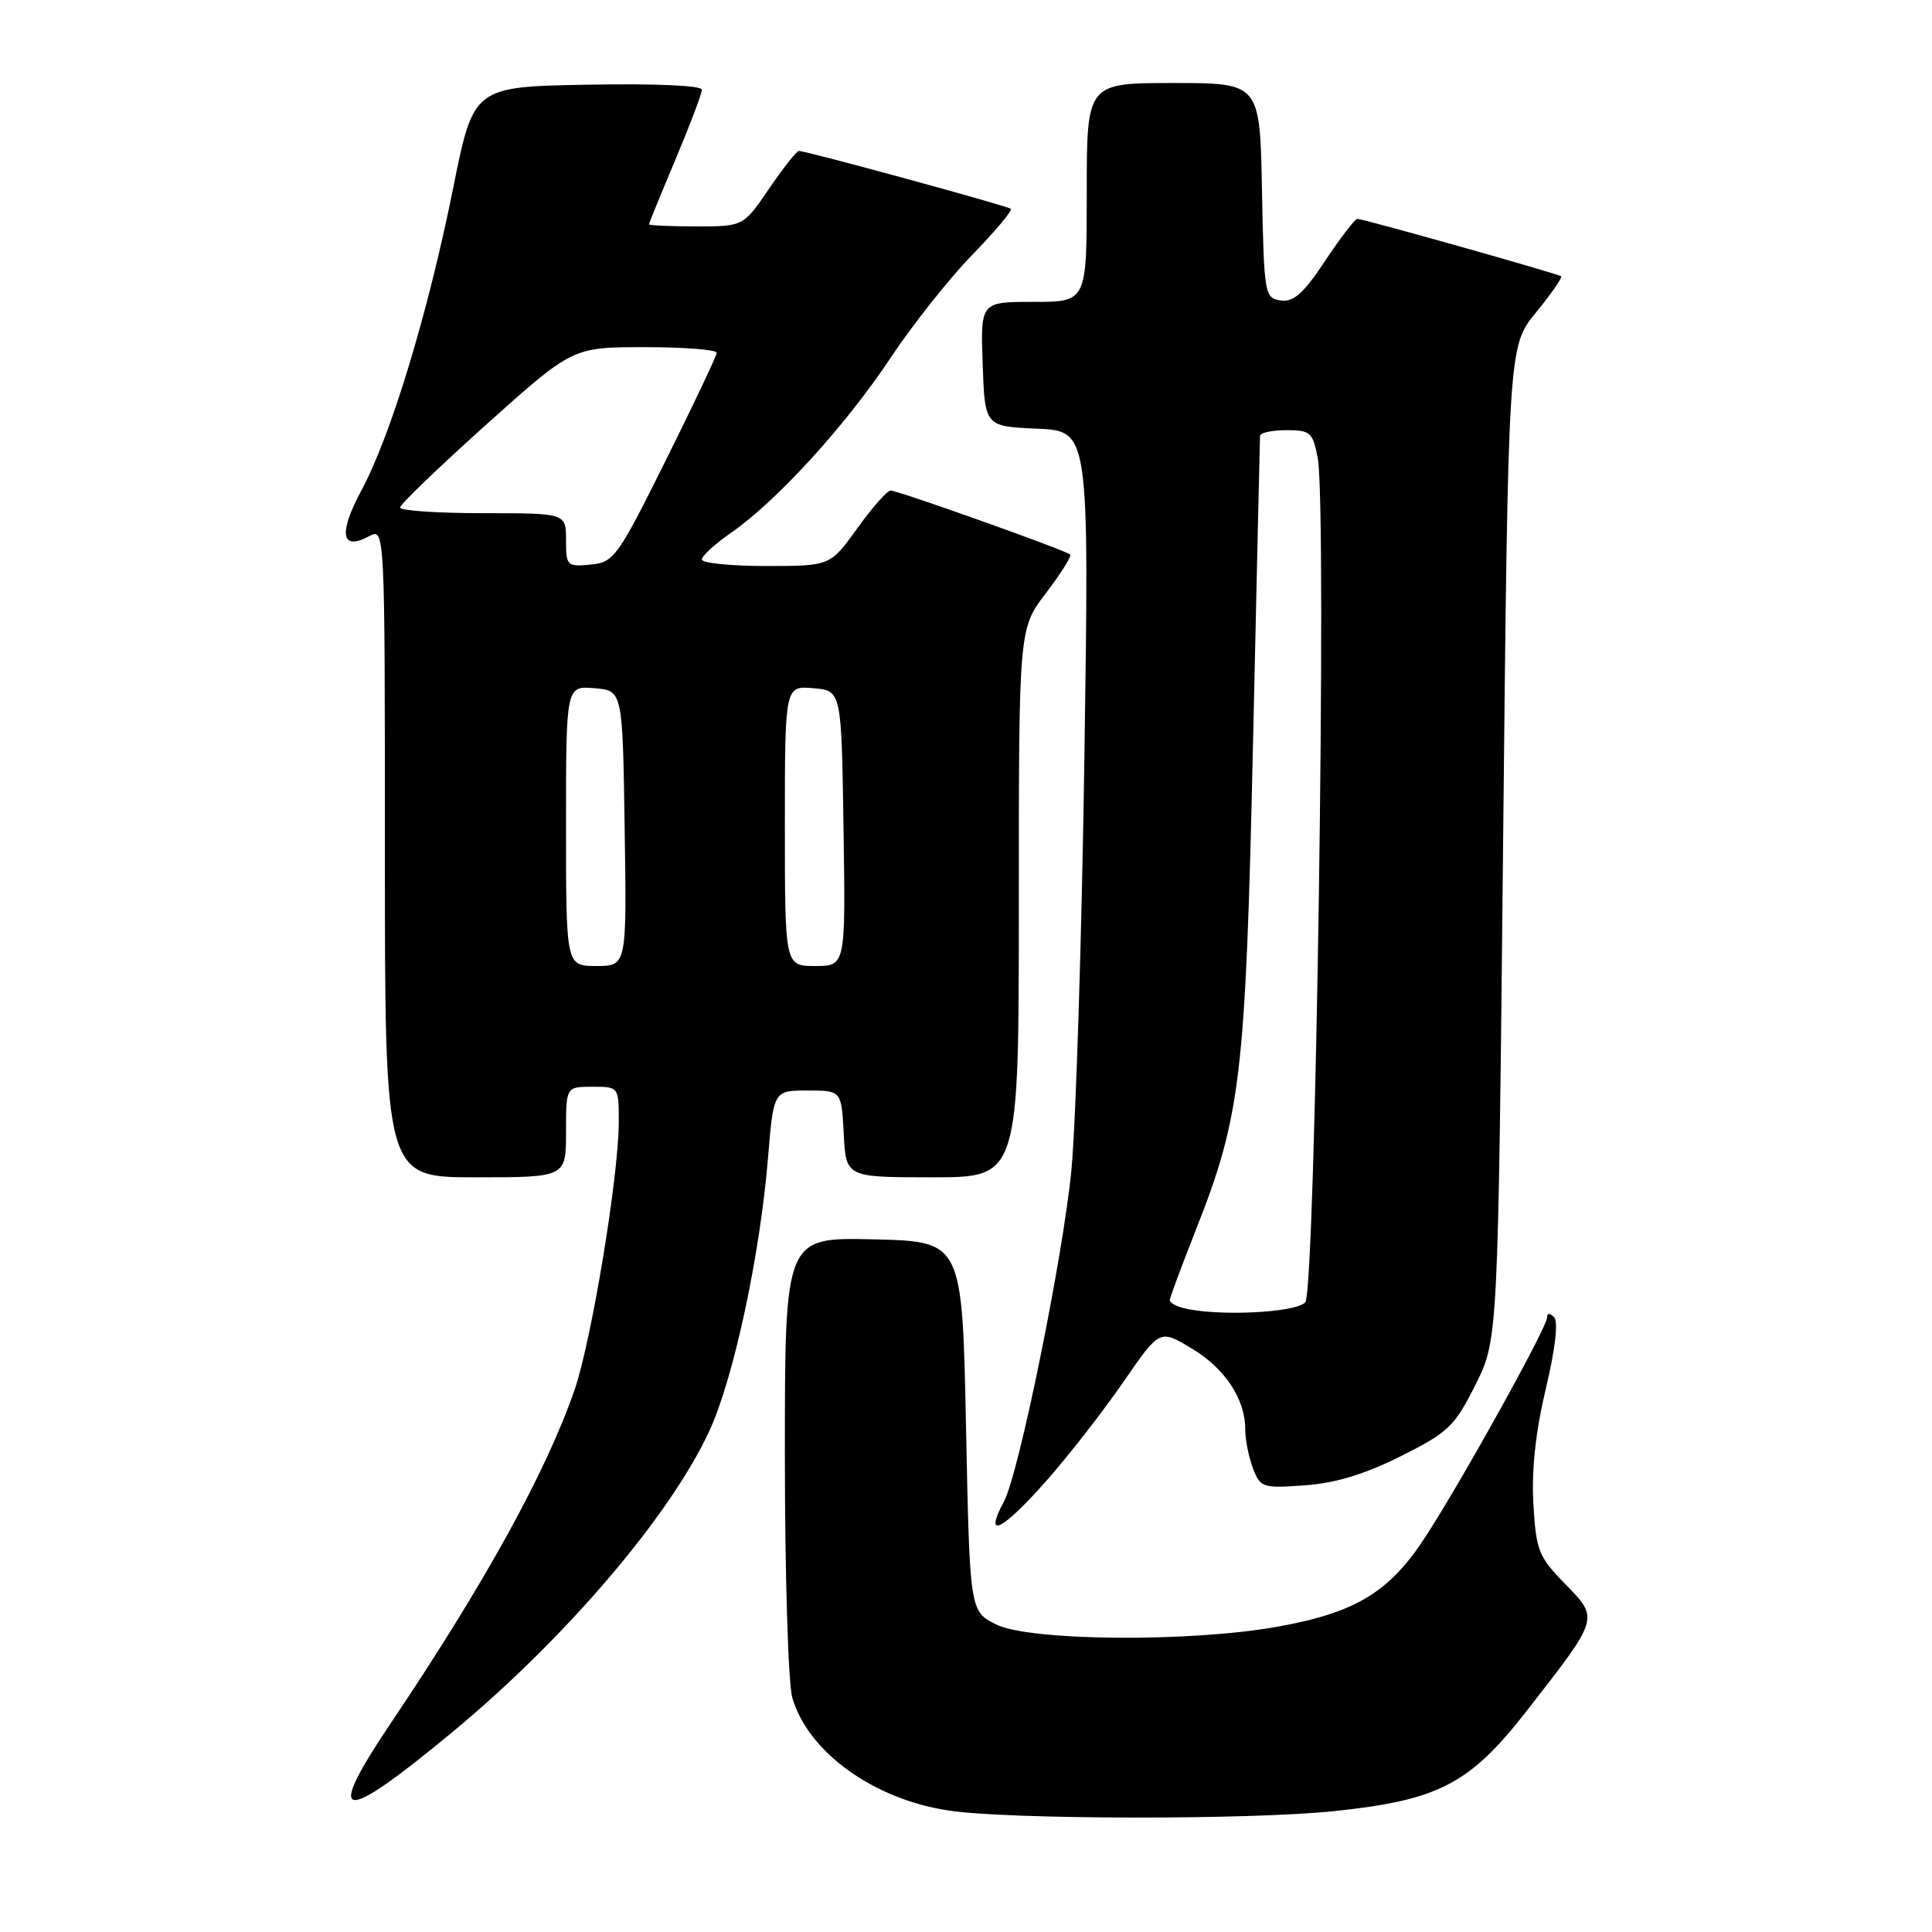<?xml version="1.0" encoding="UTF-8" standalone="no"?>
<!DOCTYPE svg PUBLIC "-//W3C//DTD SVG 1.1//EN" "http://www.w3.org/Graphics/SVG/1.1/DTD/svg11.dtd" >
<svg xmlns="http://www.w3.org/2000/svg" xmlns:xlink="http://www.w3.org/1999/xlink" version="1.1" viewBox="0 0 256 256">
 <g >
 <path fill="currentColor"
d=" M 176.81 239.98 C 190.68 238.52 194.75 236.40 202.36 226.62 C 211.97 214.29 211.90 214.51 207.38 209.87 C 203.85 206.26 203.54 205.46 203.18 199.23 C 202.93 194.75 203.48 189.66 204.83 184.00 C 206.08 178.75 206.50 175.14 205.93 174.55 C 205.34 173.95 205.00 173.96 205.00 174.57 C 205.00 175.85 193.92 195.85 188.93 203.56 C 184.14 210.97 179.66 213.69 169.20 215.56 C 157.59 217.63 136.41 217.45 132.00 215.25 C 128.50 213.50 128.50 213.50 128.00 189.00 C 127.50 164.50 127.50 164.50 115.75 164.22 C 104.00 163.94 104.00 163.94 104.00 192.72 C 104.00 208.60 104.44 223.05 104.98 224.94 C 107.06 232.17 115.79 238.45 125.79 239.92 C 133.89 241.11 165.77 241.15 176.81 239.98 Z  M 60.03 229.44 C 75.03 217.00 88.91 200.70 94.04 189.50 C 97.23 182.52 100.69 166.38 101.76 153.50 C 102.50 144.50 102.50 144.50 107.00 144.50 C 111.50 144.50 111.50 144.50 111.80 150.25 C 112.10 156.00 112.10 156.00 123.55 156.00 C 135.00 156.00 135.00 156.00 135.00 119.64 C 135.00 83.29 135.00 83.29 138.60 78.58 C 140.58 75.98 142.02 73.69 141.81 73.48 C 141.26 72.93 119.00 65.00 118.01 65.00 C 117.56 65.00 115.57 67.25 113.60 70.00 C 110.00 75.00 110.00 75.00 101.50 75.00 C 96.83 75.00 93.00 74.61 93.00 74.14 C 93.00 73.66 94.76 72.05 96.92 70.56 C 102.91 66.40 112.06 56.37 117.95 47.50 C 120.87 43.10 125.76 36.92 128.82 33.78 C 131.88 30.63 134.19 27.88 133.94 27.67 C 133.49 27.28 106.85 20.00 105.86 20.00 C 105.56 20.00 103.78 22.25 101.91 25.00 C 98.50 30.00 98.50 30.00 92.25 30.00 C 88.81 30.00 86.00 29.87 86.00 29.72 C 86.00 29.57 87.58 25.70 89.50 21.14 C 91.42 16.58 93.00 12.42 93.00 11.89 C 93.00 11.33 86.92 11.06 77.87 11.22 C 62.74 11.50 62.74 11.50 60.03 25.00 C 56.70 41.55 51.80 57.69 47.91 64.94 C 44.81 70.70 45.19 73.04 48.89 71.06 C 51.00 69.93 51.00 69.93 51.00 112.96 C 51.00 156.00 51.00 156.00 63.00 156.00 C 75.00 156.00 75.00 156.00 75.00 150.00 C 75.00 144.00 75.00 144.00 78.50 144.00 C 82.00 144.00 82.00 144.00 81.99 148.75 C 81.97 155.91 78.36 177.74 76.12 184.21 C 72.34 195.10 64.22 209.83 51.82 228.27 C 42.87 241.57 45.03 241.88 60.03 229.44 Z  M 138.82 196.02 C 141.71 192.73 146.24 186.91 148.87 183.09 C 153.66 176.14 153.66 176.14 157.83 178.63 C 162.30 181.29 165.00 185.35 165.00 189.39 C 165.00 190.75 165.46 193.08 166.02 194.55 C 167.00 197.12 167.30 197.22 172.91 196.81 C 176.98 196.52 180.88 195.33 185.64 192.94 C 191.92 189.79 192.75 189.00 195.50 183.50 C 198.50 177.50 198.50 177.50 199.17 111.70 C 199.84 45.90 199.84 45.90 203.53 41.40 C 205.56 38.92 207.06 36.76 206.86 36.61 C 206.41 36.26 180.65 29.00 179.86 29.00 C 179.54 29.00 177.62 31.50 175.59 34.56 C 172.72 38.89 171.41 40.06 169.70 39.81 C 167.57 39.51 167.49 39.07 167.22 25.25 C 166.95 11.00 166.95 11.00 155.47 11.00 C 144.00 11.00 144.00 11.00 144.00 25.50 C 144.00 40.00 144.00 40.00 136.96 40.00 C 129.92 40.00 129.92 40.00 130.21 48.25 C 130.50 56.50 130.50 56.50 137.41 56.80 C 144.32 57.10 144.32 57.10 143.69 100.30 C 143.34 124.06 142.57 148.68 141.97 155.00 C 140.88 166.42 135.03 195.21 133.04 198.93 C 130.24 204.15 132.79 202.87 138.82 196.02 Z  M 75.00 109.44 C 75.00 90.88 75.00 90.88 78.75 91.19 C 82.50 91.50 82.50 91.50 82.77 109.75 C 83.05 128.00 83.05 128.00 79.02 128.00 C 75.00 128.00 75.00 128.00 75.00 109.44 Z  M 104.00 109.44 C 104.00 90.88 104.00 90.88 107.75 91.19 C 111.50 91.50 111.50 91.50 111.77 109.75 C 112.05 128.00 112.05 128.00 108.02 128.00 C 104.00 128.00 104.00 128.00 104.00 109.44 Z  M 75.00 71.56 C 75.00 68.00 75.00 68.00 64.00 68.00 C 57.95 68.00 53.00 67.66 53.01 67.25 C 53.01 66.84 58.16 61.89 64.44 56.25 C 75.87 46.00 75.87 46.00 85.44 46.00 C 90.70 46.00 94.99 46.34 94.97 46.75 C 94.95 47.16 91.91 53.58 88.22 61.00 C 81.81 73.88 81.35 74.51 78.25 74.81 C 75.13 75.11 75.00 74.98 75.00 71.56 Z  M 156.75 173.31 C 155.79 173.06 155.00 172.60 155.00 172.28 C 155.00 171.97 156.54 167.83 158.41 163.09 C 164.43 147.87 165.05 142.66 166.03 98.50 C 166.52 76.50 166.94 58.16 166.96 57.75 C 166.98 57.34 168.55 57.00 170.45 57.00 C 173.65 57.00 173.96 57.28 174.61 60.73 C 175.85 67.34 174.32 170.91 172.96 172.55 C 171.79 173.96 161.14 174.46 156.75 173.31 Z "/>
</g>
</svg>